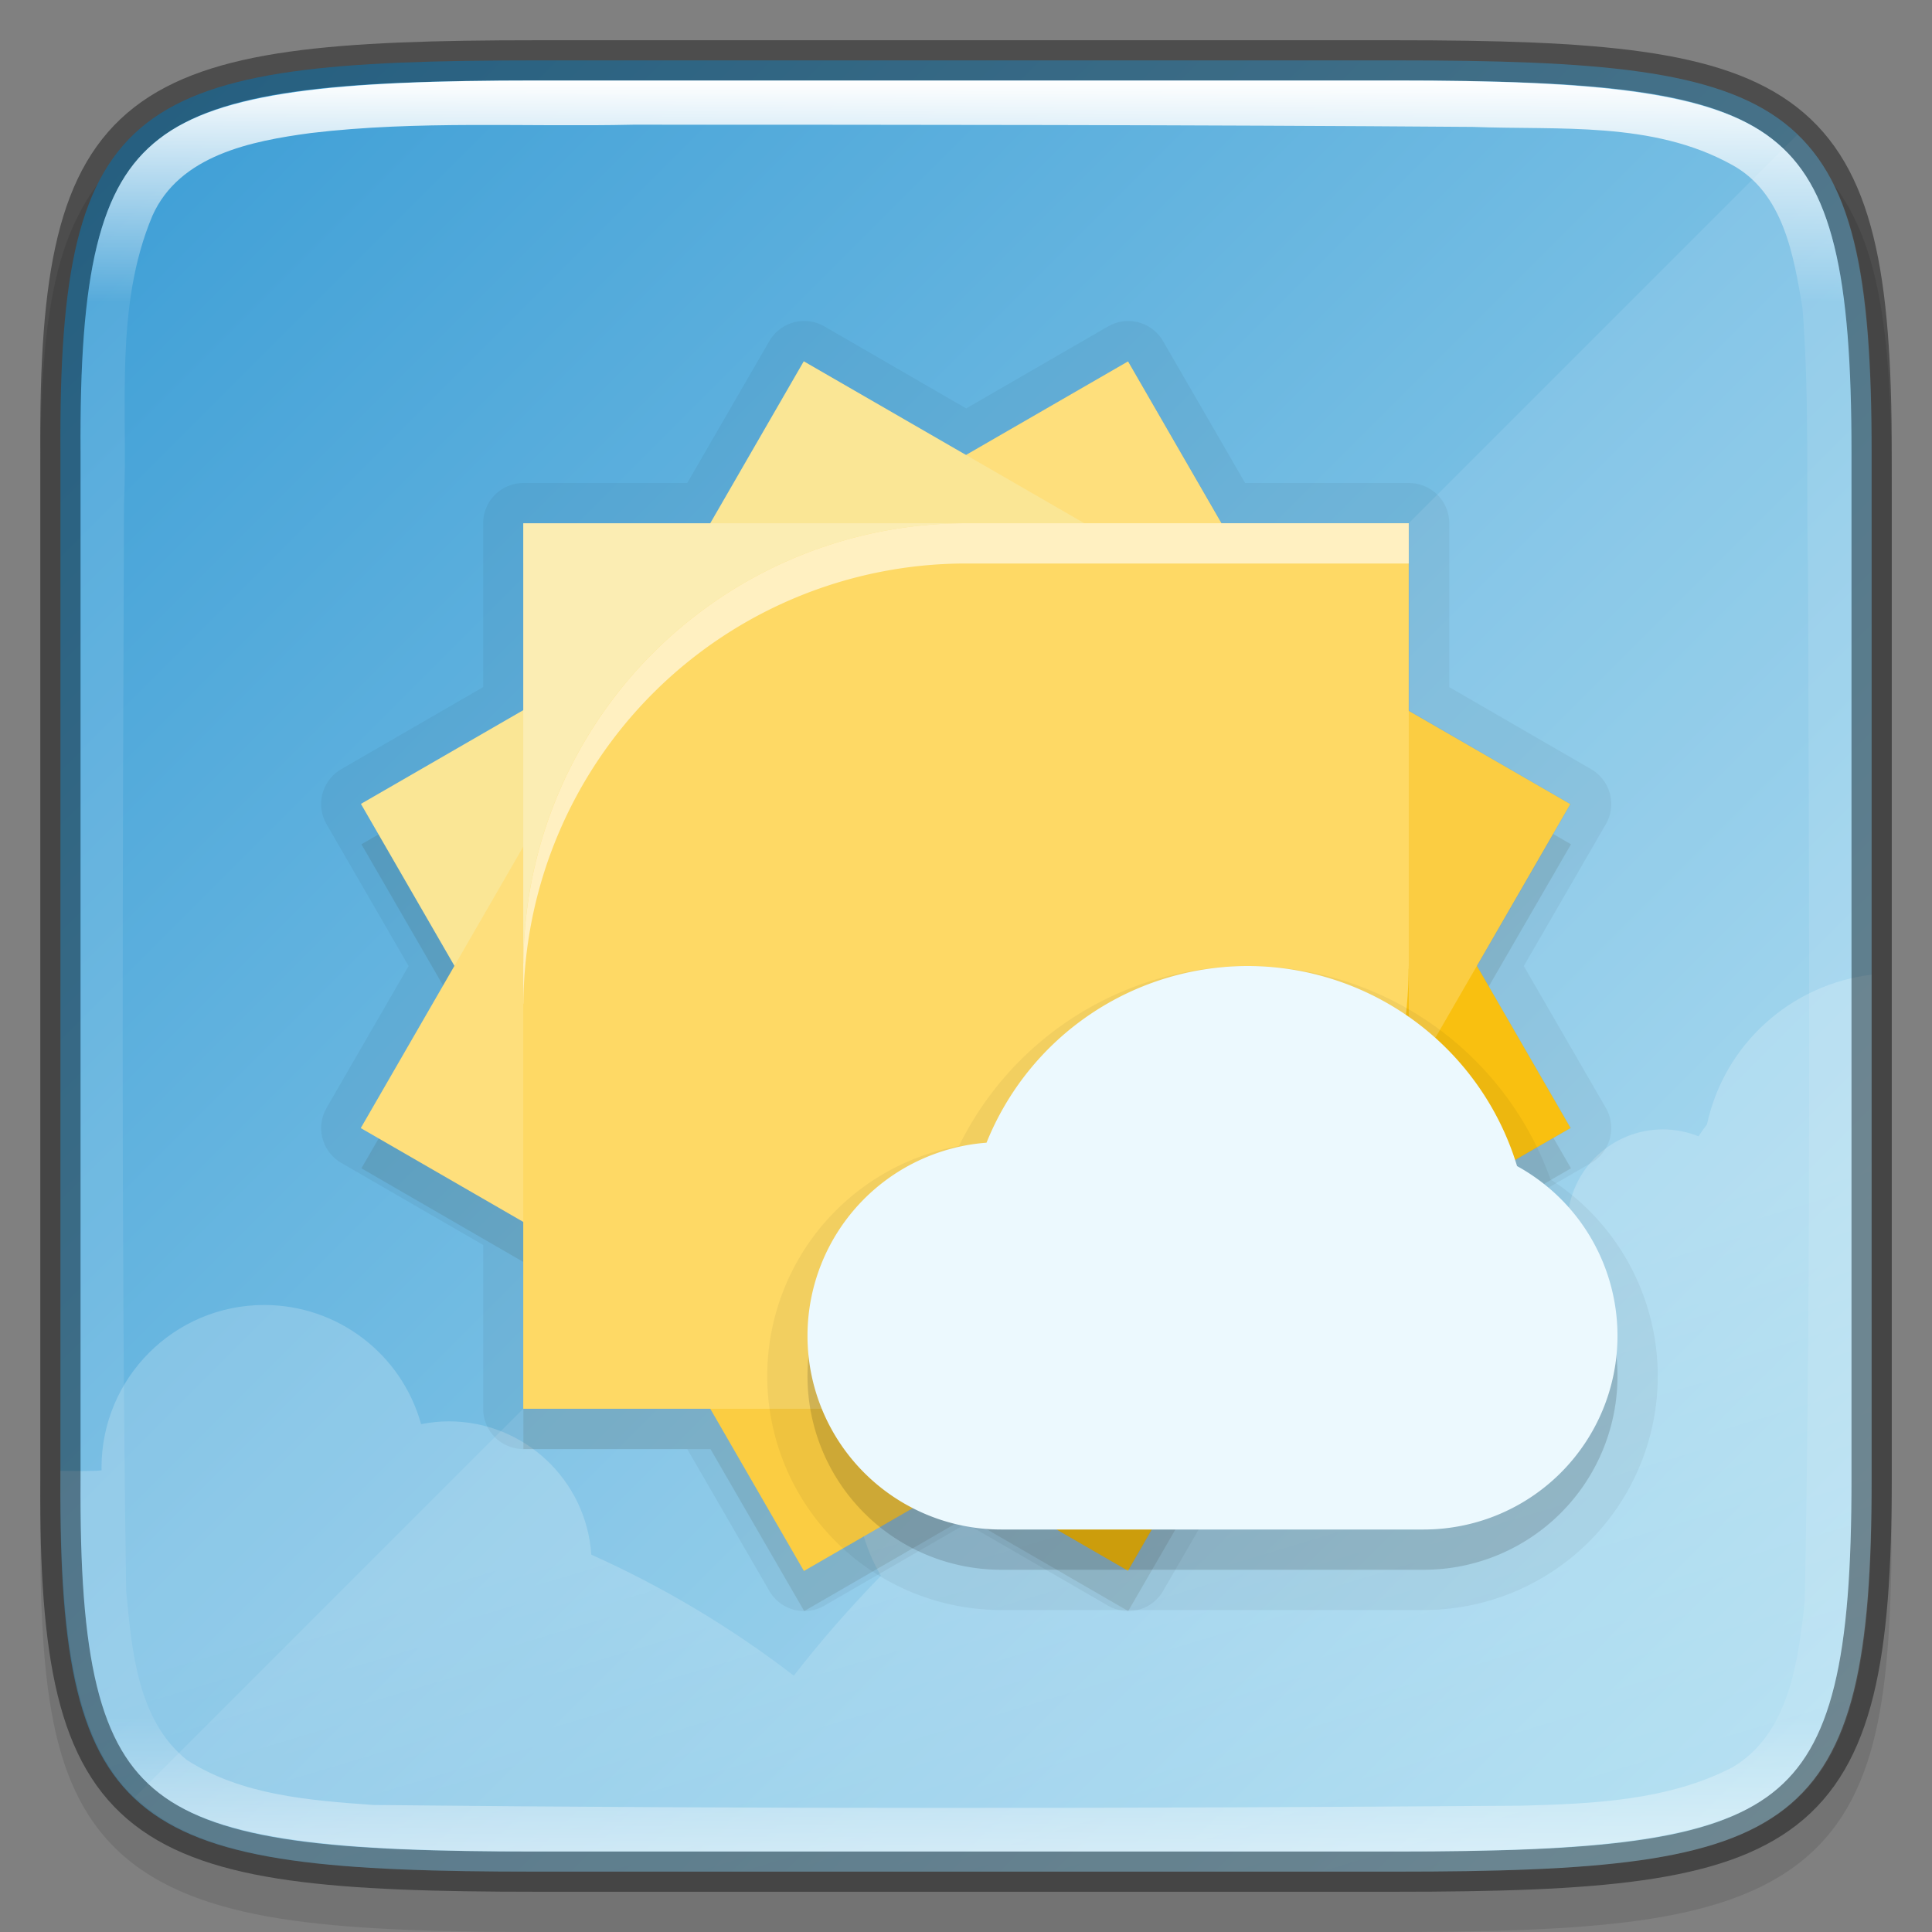 <svg width="48" height="48" version="1" xmlns="http://www.w3.org/2000/svg" xmlns:xlink="http://www.w3.org/1999/xlink">
 <rect width="100%" height="100%" fill="#808080" stroke="none"/>
 <defs>
  <linearGradient id="linearGradient1686" x1="320" x2="368" y1="108" y2="60" gradientTransform="rotate(90 214 -106)" gradientUnits="userSpaceOnUse">
   <stop stop-color="#369ad4" offset="0"/>
   <stop stop-color="#b6e2f3" offset="1"/>
  </linearGradient>
  <linearGradient id="linearGradient1035" x1="247.24" x2="296.89" y1="358.57" y2="524" gradientTransform="matrix(.094 0 0 .094 0 1.875)" gradientUnits="userSpaceOnUse">
   <stop stop-color="#fff" offset="0"/>
   <stop stop-color="#fff" stop-opacity="0" offset="1"/>
  </linearGradient>
  <linearGradient id="linearGradient1686-0" x1="322" x2="366" y1="84" y2="84" gradientTransform="rotate(90 214 -106)" gradientUnits="userSpaceOnUse">
   <stop stop-color="#fff" offset="0"/>
   <stop stop-color="#fff" stop-opacity=".098" offset=".125"/>
   <stop stop-color="#fff" stop-opacity=".098" offset=".925"/>
   <stop stop-color="#fff" stop-opacity=".498" offset="1"/>
  </linearGradient>
 </defs>
 <path d="m13.658 2c-2.622 0-4.687 0.05-6.386 0.287-1.699 0.237-3.089 0.68-4.107 1.524-1.018 0.843-1.556 1.996-1.838 3.406-0.283 1.41-0.338 3.127-0.325 5.308v12.475 12.481c-0.013 2.178 0.043 3.894 0.325 5.303 0.283 1.41 0.82 2.563 1.838 3.406 1.018 0.843 2.409 1.287 4.107 1.524 1.699 0.237 3.764 0.287 6.386 0.287h20.686c2.622 0 4.686-0.05 6.381-0.287 1.695-0.237 3.081-0.682 4.096-1.525 1.015-0.843 1.549-1.996 1.834-3.405 0.285-1.409 0.346-3.123 0.346-5.303v-12.481-12.481c0-2.18-0.061-3.894-0.346-5.303-0.285-1.409-0.819-2.561-1.834-3.405-1.015-0.843-2.401-1.289-4.096-1.525-1.695-0.237-3.759-0.287-6.381-0.287z" color="#000000" color-rendering="auto" dominant-baseline="auto" image-rendering="auto" opacity=".1" shape-rendering="auto" solid-color="#000000" style="font-feature-settings:normal;font-variant-alternates:normal;font-variant-caps:normal;font-variant-ligatures:normal;font-variant-numeric:normal;font-variant-position:normal;isolation:auto;mix-blend-mode:normal;shape-padding:0;text-decoration-color:#000000;text-decoration-line:none;text-decoration-style:solid;text-indent:0;text-orientation:mixed;text-transform:none;white-space:normal"/>
 <path d="m13.335 1.5c-10.011 0-11.887 0.906-11.834 9.748v12.752 12.752c-0.053 8.842 1.823 9.748 11.834 9.748h21.331c10.009 0 11.834-0.906 11.834-9.748v-12.752-12.752c0-8.842-1.825-9.748-11.834-9.748z" color="#000000" fill="url(#linearGradient1686)"/>
 <path d="m46.498 24.215c-1.995 0.244-3.655 1.713-4.088 3.719-0.074 0.097-0.144 0.195-0.211 0.297-0.281-0.113-0.582-0.171-0.885-0.172-1.273 2e-3 -2.318 1.004-2.373 2.275-1.251 0.19-2.489 0.463-3.705 0.812-0.584-1.765-2.235-2.958-4.094-2.959-2.276 3e-3 -4.159 1.773-4.301 4.045-0.3-0.06-0.606-0.09-0.912-0.09-2.581 4e-5 -4.674 2.093-4.674 4.674 1e-3 0.82 0.22 1.624 0.631 2.334-0.767 0.786-1.49 1.614-2.164 2.481-1.554-1.195-3.242-2.204-5.031-3.006-0.126-1.864-1.675-3.312-3.543-3.312-0.231 1e-3 -0.46 0.025-0.686 0.07-0.486-1.75-2.08-2.961-3.897-2.961-2.233 6e-5 -4.043 1.81-4.043 4.043 5.6e-4 0.022 2e-3 0.044 2e-3 0.066-0.276 0.025-0.654 0.015-1.025 0.012v0.209c0 8.842 1.825 9.748 11.834 9.748h21.33c10.011 0 11.887-0.906 11.834-9.748z" color="#000000" fill="url(#linearGradient1035)" opacity=".2"/>
 <path d="m44.656 3.344-41.303 41.303c1.647 1.582 4.643 1.853 9.98 1.853h21.33c10.011 0 11.887-0.906 11.834-9.748v-25.504c0.025-4.137-0.387-6.522-1.842-7.904z" enable-background="new" fill="#fff" fill-rule="evenodd" opacity=".1"/>
 <g transform="translate(-320,-60)" enable-background="new">
  <path d="m339.98 68.975-2.328 4.025h-4.648v4.648l-4.025 2.328 2.328 4.025-2.328 4.025 4.025 2.328v4.648h4.648l2.328 4.025 4.025-2.328 4.025 2.328 2.328-4.025h4.648v-4.648l4.025-2.328-2.328-4.025 2.328-4.025-4.025-2.328v-4.648h-4.648l-2.328-4.025-4.025 2.328z" enable-background="new" fill="#2d2201" opacity=".05" stroke="#000" stroke-linecap="round" stroke-linejoin="round" stroke-width="2"/>
  <path d="m339.98 69.975-2.328 4.025h-4.648v4.648l-4.025 2.328 2.328 4.025-2.328 4.025 4.025 2.328v4.648h4.648l2.328 4.025 4.025-2.328 4.025 2.328 2.328-4.025h4.648v-4.648l4.025-2.328-2.328-4.025 2.328-4.025-4.025-2.328v-4.648h-4.648l-2.328-4.025-4.025 2.328z" enable-background="new" fill="#2d2201" opacity=".1"/>
  <rect transform="matrix(-.5 -.866 -.866 .5 0 0)" x="-255.75" y="-266.91" width="11" height="11" enable-background="new" fill="#f9c010"/>
  <rect transform="matrix(-.5 -.866 -.866 .5 0 0)" x="-244.75" y="-255.91" width="11" height="11" enable-background="new" fill="#fae695"/>
  <rect transform="rotate(60)" x="244.75" y="-255.91" width="11" height="11" enable-background="new" fill="#fbcd42"/>
  <rect transform="rotate(60)" x="233.75" y="-266.91" width="11" height="11" enable-background="new" fill="#fedf7c"/>
  <rect transform="matrix(-.866 -.5 -.5 .866 0 0)" x="-350.91" y="-110.25" width="11" height="11" enable-background="new" fill="#fbcd42"/>
  <rect transform="matrix(-.866 -.5 -.5 .866 0 0)" x="-339.91" y="-99.254" width="11" height="11" enable-background="new" fill="#fedf7c"/>
  <rect transform="rotate(30)" x="339.91" y="-99.254" width="11" height="11" enable-background="new" fill="#f9c010"/>
  <rect transform="rotate(30)" x="328.91" y="-110.25" width="11" height="11" enable-background="new" fill="#fae695"/>
  <rect x="333" y="73" width="11" height="11" enable-background="new" fill="#fbedb3"/>
  <rect x="344" y="84" width="11" height="11" enable-background="new" fill="#f9c010"/>
  <path d="m344 73a11 11 0 0 0-10.997 10.934h-3e-3v0.066 11h10.996v-1e-4a11 11 0 0 0 4e-3 1e-4 11 11 0 0 0 10.997-10.934h3e-3v-0.066-11h-10.996v1e-4a11 11 0 0 0-4e-3 -1e-4z" color="#000000" enable-background="accumulate" fill="#fed965"/>
  <path d="m351 85a7 7 0 0 0-6.49 4.39 4.812 4.812 0 0 0-4.448 4.798 4.812 4.812 0 0 0 4.812 4.812h10.5a4.812 4.812 0 0 0 4.812-4.812 4.812 4.812 0 0 0-2.495-4.217 7 7 0 0 0-6.693-4.971z" enable-background="new" opacity=".1"/>
  <path d="m351 85a7 7 0 0 0-6.49 4.39 4.812 4.812 0 0 0-4.448 4.798 4.812 4.812 0 0 0 4.812 4.812h10.5a4.812 4.812 0 0 0 4.812-4.812 4.812 4.812 0 0 0-2.495-4.217 7 7 0 0 0-6.693-4.971z" enable-background="new" opacity=".05" stroke="#000" stroke-linecap="round" stroke-linejoin="round" stroke-width="2"/>
  <path d="m351 84a7 7 0 0 0-6.49 4.39 4.812 4.812 0 0 0-4.448 4.798 4.812 4.812 0 0 0 4.812 4.812h10.5a4.812 4.812 0 0 0 4.812-4.812 4.812 4.812 0 0 0-2.495-4.217 7 7 0 0 0-6.693-4.971z" enable-background="new" fill="#ecf9fe"/>
  <path d="m344 73a11 11 0 0 0-10.996 10.934h-4e-3v0.066 0.934h4e-3a11 11 0 0 1 10.996-10.934 11 11 0 0 1 4e-3 0h10.996v-1h-10.996a11 11 0 0 0-4e-3 0z" color="#000000" enable-background="accumulate" fill="#fff" opacity=".6"/>
 </g>
 <path d="m13.335 1.5c-10.011 0-11.887 0.906-11.834 9.748v12.752 12.752c-0.053 8.842 1.823 9.748 11.834 9.748h21.331c10.009 0 11.834-0.906 11.834-9.748v-12.752-12.752c0-8.842-1.825-9.748-11.834-9.748z" color="#000000" fill="none" opacity=".4" stroke="#000"/>
 <path d="m13.336 2c-4.99 0-7.87 0.276-9.385 1.453-0.757 0.588-1.238 1.403-1.545 2.66-0.307 1.257-0.417 2.94-0.404 5.133v12.754 12.754c-0.013 2.193 0.097 3.876 0.404 5.133 0.307 1.257 0.788 2.072 1.545 2.66 1.514 1.177 4.394 1.453 9.385 1.453h21.33c4.989 0 7.855-0.277 9.363-1.453 0.754-0.588 1.233-1.405 1.543-2.662 0.31-1.258 0.428-2.939 0.428-5.133v-12.752-12.752c0-2.193-0.118-3.875-0.428-5.133-0.31-1.258-0.789-2.074-1.543-2.662-1.508-1.177-4.374-1.453-9.363-1.453zm2.402 1.098c6.947 8.3e-4 13.911 0.003 20.85 0.055 2.143 0.083 4.464-0.148 6.424 0.932 1.296 0.695 1.549 2.25 1.77 3.564 0.176 2.203 0.091 4.442 0.139 6.67 0.023 8.479 0.077 16.969-0.08 25.447-0.162 1.483-0.381 3.306-1.799 4.143-1.605 0.829-3.475 0.906-5.248 0.953-9.5 0.068-19.024 0.084-28.523-0.018-1.578-0.114-3.271-0.24-4.633-1.121-1.23-0.995-1.361-2.727-1.504-4.193-0.127-8.999-0.084-18.004-0.053-27.008 0.1-2.381-0.245-4.9 0.705-7.16 0.672-1.51 2.466-1.86 3.939-2.057 2.662-0.317 5.342-0.147 8.014-0.207z" color="#000000" fill="url(#linearGradient1686-0)"/>
</svg>
